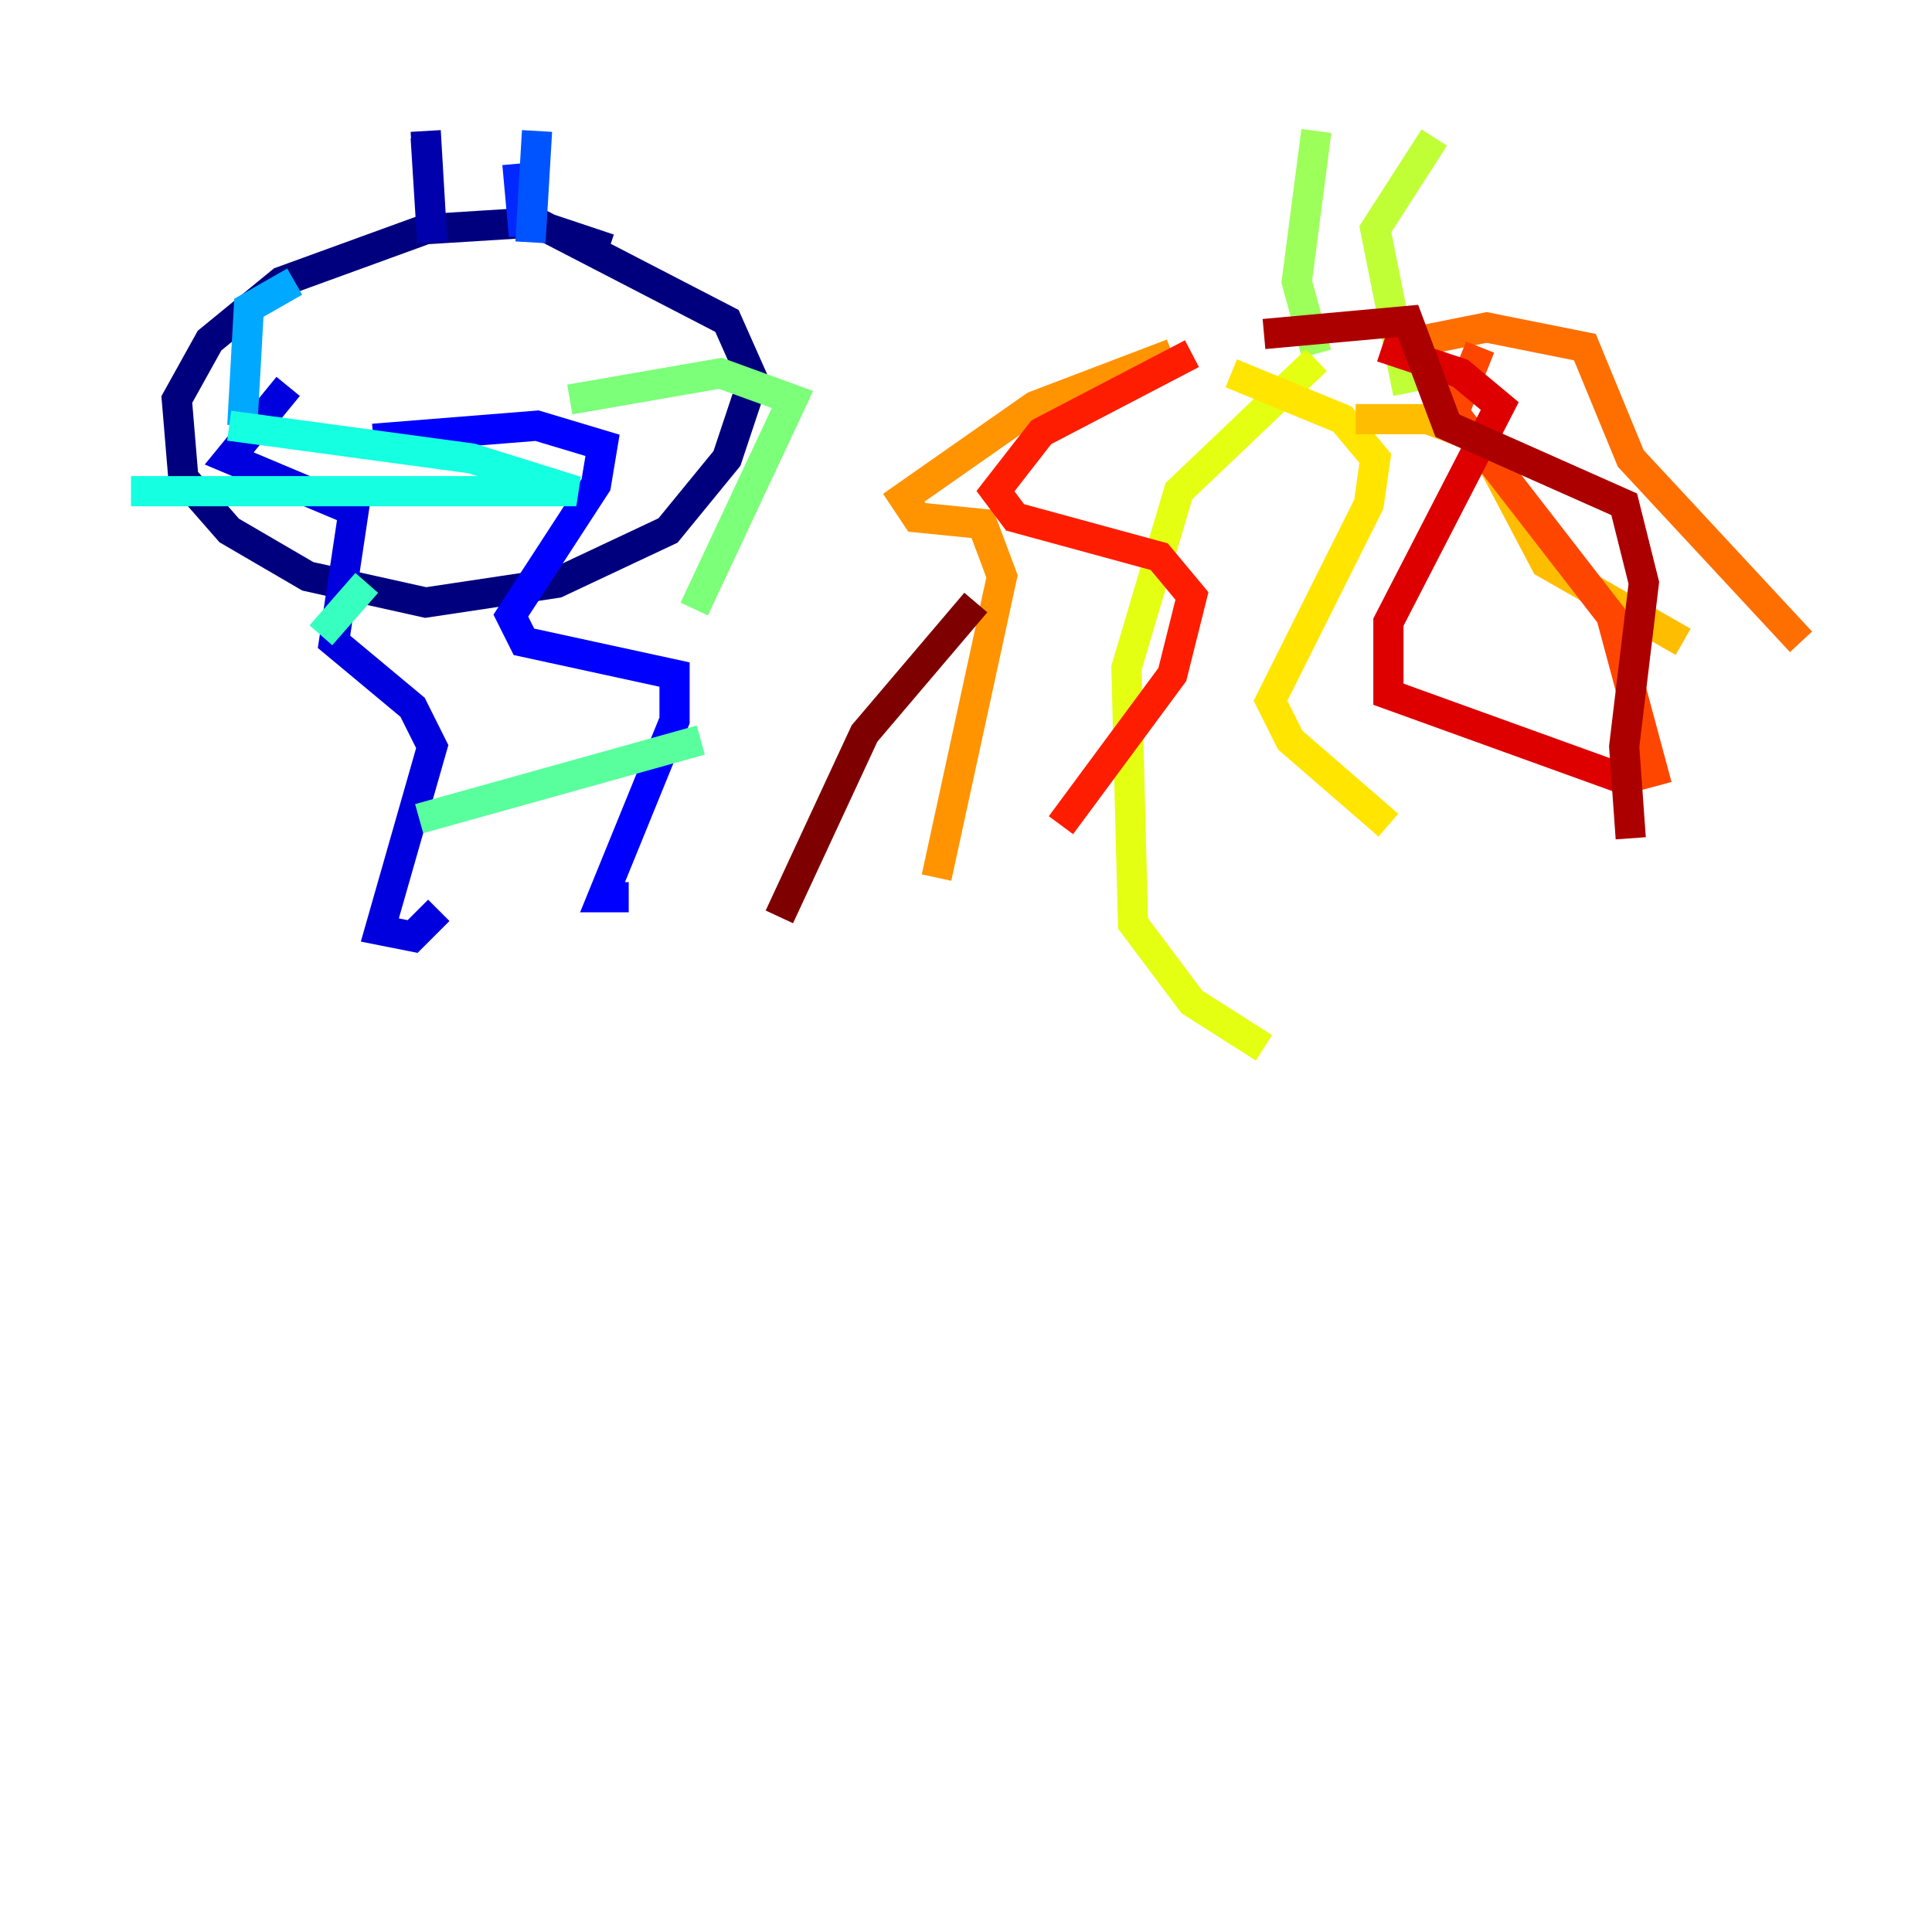 <?xml version="1.0" encoding="utf-8" ?>
<svg baseProfile="tiny" height="128" version="1.2" viewBox="0,0,128,128" width="128" xmlns="http://www.w3.org/2000/svg" xmlns:ev="http://www.w3.org/2001/xml-events" xmlns:xlink="http://www.w3.org/1999/xlink"><defs /><polyline fill="none" points="40.352,16.488 35.146,14.752 28.203,15.186 18.658,18.658 13.885,22.563 11.715,26.468 12.149,31.675 15.186,35.146 20.393,38.183 28.203,39.919 36.881,38.617 44.258,35.146 48.163,30.373 49.898,25.166 48.163,21.261 35.58,14.752" stroke="#00007f" stroke-width="2" /><polyline fill="none" points="28.203,8.678 28.637,16.054 28.203,9.112" stroke="#0000ac" stroke-width="2" /><polyline fill="none" points="19.091,25.6 15.186,30.373 23.43,33.844 22.129,42.522 27.336,46.861 28.637,49.464 25.166,61.614 27.336,62.047 29.071,60.312" stroke="#0000de" stroke-width="2" /><polyline fill="none" points="24.732,29.071 35.58,28.203 39.919,29.505 39.485,32.108 33.844,40.786 34.712,42.522 44.691,44.691 44.691,47.729 39.919,59.444 41.654,59.444" stroke="#0000ff" stroke-width="2" /><polyline fill="none" points="34.278,10.848 34.712,15.62" stroke="#0028ff" stroke-width="2" /><polyline fill="none" points="35.58,8.678 35.146,16.054" stroke="#0054ff" stroke-width="2" /><polyline fill="none" points="19.525,18.658 19.525,18.658" stroke="#0080ff" stroke-width="2" /><polyline fill="none" points="19.525,18.658 16.488,20.393 16.054,28.203" stroke="#00a8ff" stroke-width="2" /><polyline fill="none" points="8.678,32.542 8.678,32.542" stroke="#00d4ff" stroke-width="2" /><polyline fill="none" points="8.678,32.542 38.183,32.542 31.241,30.373 15.186,28.203" stroke="#15ffe1" stroke-width="2" /><polyline fill="none" points="24.298,38.617 21.261,42.088" stroke="#36ffc0" stroke-width="2" /><polyline fill="none" points="27.77,54.237 46.427,49.031" stroke="#59ff9d" stroke-width="2" /><polyline fill="none" points="37.749,26.468 47.729,24.732 52.502,26.468 45.993,40.352" stroke="#7cff79" stroke-width="2" /><polyline fill="none" points="87.214,8.678 85.912,18.658 87.214,23.43" stroke="#9dff59" stroke-width="2" /><polyline fill="none" points="95.024,9.112 91.119,15.186 93.288,26.034" stroke="#c0ff36" stroke-width="2" /><polyline fill="none" points="87.214,23.864 78.102,32.542 74.63,44.258 75.064,61.18 78.969,66.386 83.742,69.424" stroke="#e4ff12" stroke-width="2" /><polyline fill="none" points="81.573,24.732 88.949,27.77 91.119,30.373 90.685,33.41 84.176,46.427 85.478,49.031 91.986,54.671" stroke="#ffe500" stroke-width="2" /><polyline fill="none" points="89.817,27.77 94.59,27.77 98.061,29.071 102.4,37.315 111.512,42.522" stroke="#ffbd00" stroke-width="2" /><polyline fill="none" points="77.668,23.43 68.556,26.902 59.878,32.976 60.746,34.278 65.085,34.712 66.386,38.183 62.047,58.142" stroke="#ff9400" stroke-width="2" /><polyline fill="none" points="91.986,22.997 98.495,21.695 105.003,22.997 108.041,30.373 119.322,42.522" stroke="#ff6f00" stroke-width="2" /><polyline fill="none" points="98.061,22.997 96.325,27.336 106.739,40.786 109.776,52.068" stroke="#ff4600" stroke-width="2" /><polyline fill="none" points="78.969,23.43 68.99,28.637 65.953,32.542 67.254,34.278 76.8,36.881 78.969,39.485 77.668,44.691 70.291,54.671" stroke="#ff1d00" stroke-width="2" /><polyline fill="none" points="91.552,22.997 96.759,24.732 99.363,26.902 91.986,41.22 91.986,45.993 107.607,51.634" stroke="#de0000" stroke-width="2" /><polyline fill="none" points="83.742,22.129 93.288,21.261 95.891,28.203 107.607,33.41 108.909,38.617 107.607,49.464 108.041,55.539" stroke="#ac0000" stroke-width="2" /><polyline fill="none" points="64.651,39.919 57.275,48.597 51.634,60.746" stroke="#7f0000" stroke-width="2" /></svg>